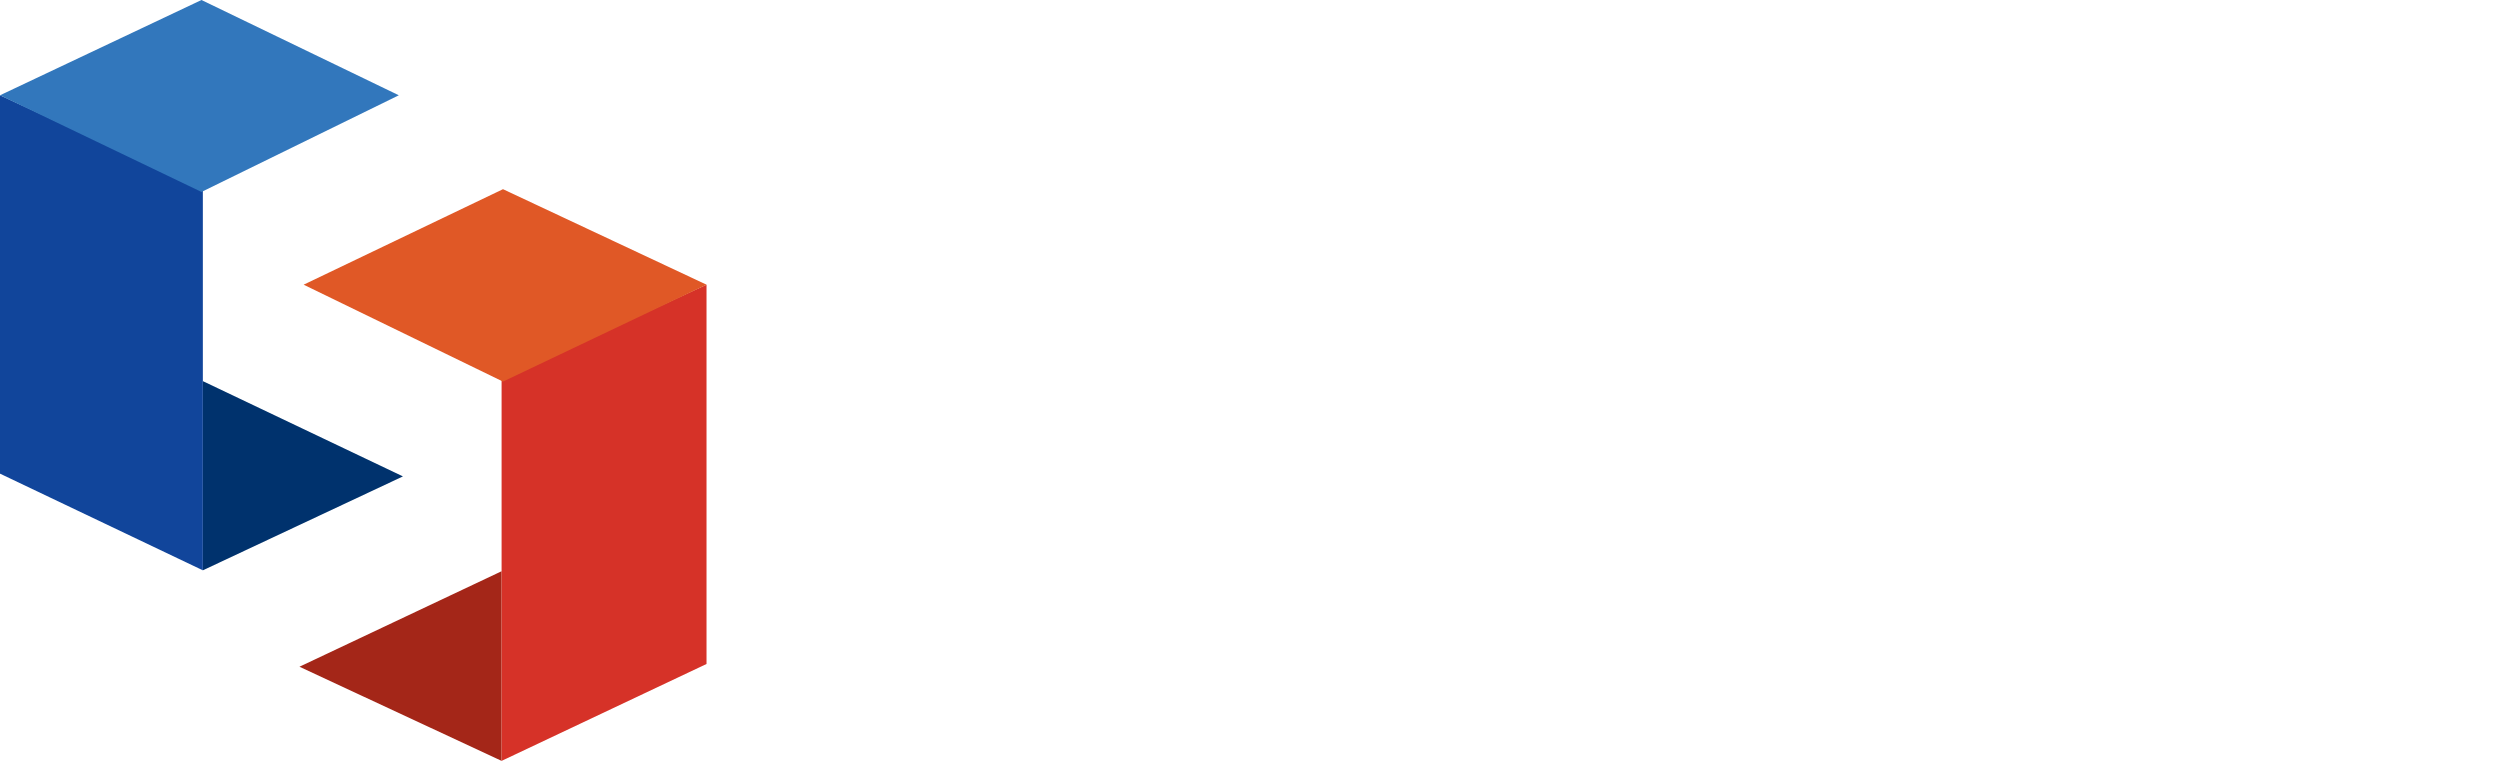 <svg viewBox="0 0 184 56" fill="none" xmlns="http://www.w3.org/2000/svg">
    <path d="M29.656 35.063L14.93 28.051V41.975L29.656 35.063Z" fill="#00326D" />
    <path d="M14.93 13.924L0 7.013V34.86L14.93 41.975V13.924Z" fill="#11459B" />
    <path d="M14.828 14.127L0 7.013L14.828 0L29.352 7.013L14.828 14.127Z" fill="#3277BC" />
    <path d="M22.039 49.072L36.917 42.042V56L22.039 49.072Z" fill="#A42618" />
    <path d="M36.917 27.881L52 20.953V48.868L36.917 56V27.881Z" fill="#D63228" />
    <path d="M37.02 28.085L52 20.953L37.02 13.924L22.347 20.953L37.02 28.085Z" fill="#E05826" />
    <path
        d="M68.647 24H65.189V10.175H60.225V7.154H73.623V10.175H68.647V24ZM75.228 24V7.154H78.452V14.095C79.26 13.062 80.421 12.545 81.933 12.545C83.348 12.545 84.453 12.983 85.246 13.859C86.04 14.727 86.436 15.944 86.436 17.509V24H83.213V18.362C83.213 17.426 83.007 16.704 82.596 16.195C82.184 15.686 81.607 15.431 80.866 15.431C80.11 15.431 79.519 15.69 79.092 16.206C78.665 16.723 78.452 17.441 78.452 18.362V24H75.228ZM99.295 22.742C97.903 23.73 96.379 24.225 94.725 24.225C93.497 24.225 92.392 23.963 91.412 23.439C90.438 22.907 89.667 22.188 89.098 21.282C88.537 20.376 88.256 19.354 88.256 18.216C88.256 17.131 88.51 16.161 89.019 15.308C89.536 14.454 90.236 13.78 91.12 13.286C92.003 12.792 93.006 12.545 94.129 12.545C95.29 12.545 96.312 12.818 97.195 13.365C98.079 13.904 98.768 14.66 99.262 15.633C99.756 16.599 100.003 17.718 100.003 18.991V19.351H91.726C91.861 19.792 92.082 20.182 92.389 20.519C92.696 20.848 93.078 21.11 93.534 21.305C93.991 21.499 94.515 21.597 95.106 21.597C96.252 21.597 97.319 21.226 98.307 20.485L99.295 22.742ZM91.58 17.711H97.027C96.967 17.224 96.814 16.797 96.566 16.431C96.327 16.056 96.009 15.764 95.612 15.555C95.222 15.345 94.784 15.24 94.298 15.24C93.804 15.24 93.362 15.349 92.973 15.566C92.591 15.783 92.28 16.075 92.04 16.442C91.801 16.809 91.647 17.232 91.58 17.711ZM106.472 22.181L108.111 19.541C108.628 19.961 109.126 20.305 109.605 20.575C110.092 20.837 110.571 21.031 111.042 21.159C111.514 21.279 111.997 21.338 112.491 21.338C113.075 21.338 113.581 21.256 114.007 21.091C114.434 20.927 114.764 20.691 114.996 20.384C115.235 20.077 115.355 19.721 115.355 19.317C115.355 18.845 115.205 18.448 114.906 18.127C114.606 17.805 114.213 17.524 113.727 17.284C113.247 17.037 112.727 16.801 112.166 16.577C111.619 16.352 111.069 16.109 110.515 15.847C109.968 15.577 109.463 15.259 108.999 14.892C108.542 14.525 108.171 14.08 107.887 13.556C107.61 13.024 107.471 12.38 107.471 11.624C107.471 10.636 107.718 9.782 108.212 9.063C108.714 8.345 109.399 7.791 110.268 7.401C111.136 7.012 112.128 6.817 113.244 6.817C114.03 6.817 114.846 6.922 115.692 7.132C116.545 7.341 117.395 7.66 118.241 8.086L116.882 10.883C116.351 10.561 115.778 10.306 115.164 10.119C114.55 9.932 113.974 9.838 113.435 9.838C112.948 9.838 112.521 9.913 112.154 10.063C111.795 10.213 111.514 10.422 111.312 10.692C111.11 10.954 111.009 11.265 111.009 11.624C111.009 12.051 111.155 12.421 111.447 12.736C111.739 13.043 112.117 13.316 112.581 13.556C113.053 13.795 113.558 14.035 114.097 14.274C114.651 14.514 115.209 14.776 115.771 15.06C116.34 15.345 116.856 15.682 117.32 16.071C117.792 16.453 118.17 16.914 118.455 17.453C118.747 17.984 118.893 18.624 118.893 19.373C118.893 20.361 118.631 21.23 118.106 21.979C117.582 22.72 116.852 23.3 115.917 23.719C114.981 24.131 113.891 24.337 112.648 24.337C111.51 24.337 110.421 24.154 109.38 23.787C108.34 23.42 107.37 22.884 106.472 22.181ZM124.306 29.615H121.071V12.77H123.901L124.07 14.297C124.549 13.75 125.122 13.324 125.788 13.017C126.462 12.702 127.196 12.545 127.989 12.545C129.022 12.545 129.94 12.8 130.741 13.309C131.542 13.81 132.174 14.503 132.639 15.386C133.103 16.262 133.335 17.262 133.335 18.385C133.335 19.5 133.103 20.5 132.639 21.383C132.174 22.267 131.542 22.963 130.741 23.472C129.94 23.974 129.022 24.225 127.989 24.225C127.256 24.225 126.574 24.094 125.945 23.831C125.324 23.562 124.777 23.191 124.306 22.72V29.615ZM127.169 21.327C127.731 21.327 128.225 21.204 128.652 20.956C129.079 20.702 129.412 20.354 129.651 19.912C129.898 19.463 130.022 18.954 130.022 18.385C130.022 17.808 129.898 17.299 129.651 16.857C129.412 16.416 129.079 16.067 128.652 15.813C128.225 15.558 127.735 15.431 127.181 15.431C126.657 15.431 126.185 15.547 125.766 15.779C125.346 16.004 125.006 16.318 124.744 16.723C124.489 17.127 124.343 17.591 124.306 18.115V18.677C124.343 19.186 124.489 19.643 124.744 20.047C124.998 20.444 125.335 20.758 125.754 20.99C126.174 21.215 126.645 21.327 127.169 21.327ZM145.722 22.742C144.33 23.73 142.806 24.225 141.151 24.225C139.924 24.225 138.819 23.963 137.838 23.439C136.865 22.907 136.094 22.188 135.525 21.282C134.963 20.376 134.683 19.354 134.683 18.216C134.683 17.131 134.937 16.161 135.446 15.308C135.963 14.454 136.663 13.78 137.546 13.286C138.43 12.792 139.433 12.545 140.556 12.545C141.717 12.545 142.739 12.818 143.622 13.365C144.506 13.904 145.194 14.66 145.688 15.633C146.183 16.599 146.43 17.718 146.43 18.991V19.351H138.153C138.288 19.792 138.508 20.182 138.815 20.519C139.122 20.848 139.504 21.11 139.961 21.305C140.418 21.499 140.942 21.597 141.533 21.597C142.679 21.597 143.746 21.226 144.734 20.485L145.722 22.742ZM138.007 17.711H143.454C143.394 17.224 143.24 16.797 142.993 16.431C142.754 16.056 142.435 15.764 142.039 15.555C141.649 15.345 141.211 15.24 140.725 15.24C140.23 15.24 139.789 15.349 139.399 15.566C139.018 15.783 138.707 16.075 138.467 16.442C138.228 16.809 138.074 17.232 138.007 17.711ZM158.424 22.214C157.877 22.843 157.207 23.337 156.414 23.697C155.62 24.049 154.748 24.225 153.797 24.225C152.644 24.225 151.611 23.974 150.697 23.472C149.791 22.963 149.076 22.267 148.552 21.383C148.036 20.5 147.777 19.5 147.777 18.385C147.777 17.262 148.036 16.262 148.552 15.386C149.076 14.503 149.791 13.81 150.697 13.309C151.611 12.8 152.644 12.545 153.797 12.545C154.74 12.545 155.609 12.721 156.402 13.073C157.196 13.425 157.866 13.911 158.413 14.533L156.515 16.52C156.223 16.184 155.852 15.921 155.403 15.734C154.961 15.54 154.497 15.442 154.01 15.442C153.449 15.442 152.947 15.57 152.505 15.824C152.064 16.071 151.715 16.416 151.461 16.857C151.206 17.292 151.079 17.793 151.079 18.362C151.079 18.939 151.206 19.452 151.461 19.901C151.715 20.35 152.064 20.702 152.505 20.956C152.947 21.204 153.449 21.327 154.01 21.327C154.497 21.327 154.965 21.234 155.414 21.046C155.863 20.852 156.23 20.586 156.515 20.249L158.424 22.214ZM162.029 10.085C161.602 10.085 161.243 9.936 160.951 9.636C160.659 9.337 160.513 8.974 160.513 8.547C160.513 8.12 160.659 7.761 160.951 7.469C161.243 7.169 161.602 7.02 162.029 7.02C162.463 7.02 162.826 7.169 163.118 7.469C163.418 7.761 163.567 8.12 163.567 8.547C163.567 8.974 163.418 9.337 163.118 9.636C162.826 9.936 162.463 10.085 162.029 10.085ZM163.646 24H160.423V12.77H163.646V24ZM176.438 24H173.63L173.461 22.664C173.05 23.158 172.541 23.543 171.934 23.82C171.328 24.09 170.661 24.225 169.935 24.225C169.149 24.225 168.449 24.075 167.835 23.775C167.221 23.468 166.738 23.049 166.386 22.518C166.034 21.979 165.858 21.368 165.858 20.687C165.858 19.968 166.049 19.336 166.431 18.789C166.813 18.242 167.337 17.816 168.003 17.509C168.677 17.194 169.441 17.037 170.294 17.037C170.796 17.037 171.298 17.093 171.799 17.206C172.308 17.318 172.78 17.475 173.214 17.677V17.385C173.214 16.936 173.087 16.55 172.833 16.229C172.585 15.899 172.241 15.645 171.799 15.465C171.365 15.285 170.878 15.195 170.339 15.195C169.823 15.195 169.31 15.278 168.801 15.442C168.299 15.607 167.835 15.854 167.408 16.184L166.532 13.724C167.288 13.335 168.052 13.043 168.823 12.848C169.602 12.646 170.354 12.545 171.081 12.545C172.174 12.545 173.121 12.762 173.922 13.196C174.723 13.623 175.341 14.229 175.775 15.016C176.217 15.794 176.438 16.719 176.438 17.79V24ZM170.643 21.743C171.069 21.743 171.477 21.649 171.867 21.462C172.256 21.275 172.57 21.02 172.81 20.698C173.057 20.376 173.188 20.021 173.203 19.631V19.553C172.874 19.328 172.507 19.156 172.103 19.036C171.706 18.909 171.301 18.845 170.89 18.845C170.276 18.845 169.774 18.98 169.385 19.25C168.995 19.519 168.801 19.867 168.801 20.294C168.801 20.571 168.879 20.822 169.037 21.046C169.201 21.264 169.422 21.436 169.699 21.563C169.976 21.683 170.291 21.743 170.643 21.743ZM182.401 24H178.953V6.705H182.401V24ZM75.97 45.889C75.184 46.652 74.251 47.251 73.173 47.685C72.095 48.12 70.924 48.337 69.658 48.337C68.378 48.337 67.199 48.12 66.121 47.685C65.043 47.244 64.103 46.63 63.302 45.844C62.508 45.05 61.891 44.122 61.449 43.059C61.007 41.995 60.786 40.835 60.786 39.577C60.786 38.319 61.007 37.159 61.449 36.096C61.891 35.025 62.508 34.097 63.302 33.31C64.103 32.524 65.043 31.914 66.121 31.48C67.199 31.038 68.378 30.817 69.658 30.817C70.916 30.817 72.08 31.035 73.151 31.469C74.229 31.903 75.161 32.506 75.947 33.277L73.533 35.703C73.061 35.126 72.484 34.673 71.803 34.344C71.129 34.007 70.396 33.838 69.602 33.838C68.846 33.838 68.146 33.984 67.502 34.276C66.866 34.561 66.308 34.965 65.829 35.489C65.349 36.006 64.979 36.612 64.717 37.309C64.455 38.005 64.324 38.757 64.324 39.566C64.324 40.389 64.455 41.149 64.717 41.846C64.979 42.542 65.349 43.152 65.829 43.676C66.308 44.193 66.866 44.597 67.502 44.889C68.146 45.174 68.846 45.316 69.602 45.316C70.396 45.316 71.129 45.151 71.803 44.822C72.477 44.485 73.05 44.028 73.522 43.452L75.97 45.889ZM78.216 48V31.154H81.439V38.095C82.248 37.062 83.408 36.545 84.92 36.545C86.335 36.545 87.44 36.983 88.233 37.859C89.027 38.727 89.424 39.944 89.424 41.509V48H86.201V42.362C86.201 41.426 85.995 40.704 85.583 40.195C85.171 39.686 84.595 39.431 83.853 39.431C83.097 39.431 82.506 39.69 82.079 40.206C81.652 40.723 81.439 41.441 81.439 42.362V48H78.216ZM101.957 48H99.149L98.981 46.664C98.569 47.158 98.06 47.543 97.454 47.82C96.847 48.09 96.181 48.225 95.455 48.225C94.668 48.225 93.968 48.075 93.355 47.775C92.741 47.468 92.258 47.049 91.906 46.518C91.554 45.978 91.378 45.368 91.378 44.687C91.378 43.968 91.569 43.336 91.951 42.789C92.332 42.242 92.857 41.816 93.523 41.509C94.197 41.194 94.96 41.037 95.814 41.037C96.316 41.037 96.817 41.093 97.319 41.206C97.828 41.318 98.3 41.475 98.734 41.677V41.385C98.734 40.936 98.607 40.55 98.352 40.228C98.105 39.899 97.761 39.645 97.319 39.465C96.885 39.285 96.398 39.195 95.859 39.195C95.342 39.195 94.829 39.278 94.32 39.442C93.819 39.607 93.355 39.854 92.928 40.184L92.052 37.724C92.808 37.335 93.572 37.043 94.343 36.848C95.121 36.646 95.874 36.545 96.6 36.545C97.693 36.545 98.64 36.762 99.441 37.196C100.243 37.623 100.86 38.23 101.294 39.016C101.736 39.794 101.957 40.719 101.957 41.79V48ZM96.162 45.743C96.589 45.743 96.997 45.649 97.386 45.462C97.776 45.275 98.09 45.02 98.33 44.698C98.577 44.376 98.708 44.021 98.723 43.631V43.553C98.393 43.328 98.026 43.156 97.622 43.036C97.225 42.909 96.821 42.845 96.409 42.845C95.795 42.845 95.294 42.98 94.904 43.249C94.515 43.519 94.32 43.867 94.32 44.294C94.32 44.571 94.399 44.822 94.556 45.046C94.721 45.264 94.942 45.436 95.219 45.563C95.496 45.683 95.81 45.743 96.162 45.743ZM107.696 48H104.473V36.77H107.28L107.393 38.712C107.767 38.031 108.276 37.499 108.92 37.118C109.564 36.736 110.301 36.545 111.132 36.545C111.372 36.545 111.611 36.564 111.851 36.601C112.098 36.631 112.349 36.68 112.604 36.747L112.199 39.645C111.705 39.502 111.237 39.431 110.795 39.431C110.174 39.431 109.627 39.573 109.156 39.858C108.692 40.135 108.332 40.524 108.078 41.026C107.823 41.52 107.696 42.1 107.696 42.767V48ZM123.767 48H120.959L120.791 46.664C120.379 47.158 119.87 47.543 119.263 47.82C118.657 48.09 117.99 48.225 117.264 48.225C116.478 48.225 115.778 48.075 115.164 47.775C114.55 47.468 114.067 47.049 113.715 46.518C113.363 45.978 113.188 45.368 113.188 44.687C113.188 43.968 113.378 43.336 113.76 42.789C114.142 42.242 114.666 41.816 115.333 41.509C116.006 41.194 116.77 41.037 117.624 41.037C118.125 41.037 118.627 41.093 119.128 41.206C119.638 41.318 120.109 41.475 120.543 41.677V41.385C120.543 40.936 120.416 40.55 120.162 40.228C119.915 39.899 119.57 39.645 119.128 39.465C118.694 39.285 118.208 39.195 117.668 39.195C117.152 39.195 116.639 39.278 116.13 39.442C115.628 39.607 115.164 39.854 114.737 40.184L113.861 37.724C114.618 37.335 115.381 37.043 116.152 36.848C116.931 36.646 117.683 36.545 118.41 36.545C119.503 36.545 120.45 36.762 121.251 37.196C122.052 37.623 122.67 38.23 123.104 39.016C123.546 39.794 123.767 40.719 123.767 41.79V48ZM117.972 45.743C118.398 45.743 118.806 45.649 119.196 45.462C119.585 45.275 119.9 45.02 120.139 44.698C120.386 44.376 120.517 44.021 120.532 43.631V43.553C120.203 43.328 119.836 43.156 119.432 43.036C119.035 42.909 118.631 42.845 118.219 42.845C117.605 42.845 117.103 42.98 116.714 43.249C116.325 43.519 116.13 43.867 116.13 44.294C116.13 44.571 116.208 44.822 116.366 45.046C116.53 45.264 116.751 45.436 117.028 45.563C117.305 45.683 117.62 45.743 117.972 45.743ZM136.232 46.214C135.686 46.843 135.016 47.337 134.222 47.697C133.429 48.049 132.556 48.225 131.605 48.225C130.452 48.225 129.419 47.974 128.506 47.472C127.6 46.963 126.885 46.267 126.361 45.383C125.844 44.5 125.586 43.5 125.586 42.385C125.586 41.262 125.844 40.262 126.361 39.386C126.885 38.503 127.6 37.81 128.506 37.309C129.419 36.8 130.452 36.545 131.605 36.545C132.549 36.545 133.417 36.721 134.211 37.073C135.005 37.425 135.675 37.911 136.221 38.533L134.323 40.52C134.031 40.184 133.661 39.922 133.211 39.734C132.77 39.54 132.306 39.442 131.819 39.442C131.257 39.442 130.756 39.57 130.314 39.824C129.872 40.071 129.524 40.416 129.27 40.857C129.015 41.292 128.888 41.793 128.888 42.362C128.888 42.939 129.015 43.452 129.27 43.901C129.524 44.35 129.872 44.702 130.314 44.956C130.756 45.204 131.257 45.327 131.819 45.327C132.306 45.327 132.773 45.234 133.223 45.046C133.672 44.852 134.039 44.586 134.323 44.249L136.232 46.214ZM145.947 47.708C145.086 48.052 144.251 48.225 143.442 48.225C142.604 48.225 141.863 48.049 141.219 47.697C140.582 47.337 140.084 46.84 139.725 46.203C139.366 45.559 139.186 44.818 139.186 43.98V39.645H137.221V36.77H139.354V33.962H142.409V36.77H145.52V39.645H142.409V43.395C142.409 44.009 142.578 44.489 142.915 44.833C143.251 45.17 143.671 45.338 144.172 45.338C144.629 45.338 145.075 45.196 145.509 44.912L145.947 47.708ZM158.166 46.742C156.773 47.73 155.249 48.225 153.595 48.225C152.367 48.225 151.263 47.963 150.282 47.438C149.308 46.907 148.537 46.188 147.968 45.282C147.407 44.376 147.126 43.354 147.126 42.216C147.126 41.131 147.381 40.161 147.89 39.308C148.406 38.454 149.106 37.78 149.99 37.286C150.873 36.792 151.876 36.545 153 36.545C154.16 36.545 155.182 36.818 156.065 37.365C156.949 37.904 157.638 38.66 158.132 39.633C158.626 40.599 158.873 41.718 158.873 42.991V43.351H150.596C150.731 43.792 150.952 44.182 151.259 44.519C151.566 44.848 151.948 45.11 152.404 45.305C152.861 45.499 153.385 45.597 153.977 45.597C155.122 45.597 156.189 45.226 157.177 44.485L158.166 46.742ZM150.45 41.711H155.897C155.837 41.224 155.684 40.797 155.437 40.431C155.197 40.056 154.879 39.764 154.482 39.555C154.093 39.345 153.655 39.24 153.168 39.24C152.674 39.24 152.232 39.349 151.843 39.566C151.461 39.783 151.15 40.075 150.911 40.442C150.671 40.809 150.518 41.232 150.45 41.711ZM164.14 48H160.917V36.77H163.725L163.837 38.712C164.211 38.031 164.72 37.499 165.364 37.118C166.008 36.736 166.746 36.545 167.577 36.545C167.816 36.545 168.056 36.564 168.295 36.601C168.542 36.631 168.793 36.68 169.048 36.747L168.644 39.645C168.149 39.502 167.681 39.431 167.24 39.431C166.618 39.431 166.072 39.573 165.6 39.858C165.136 40.135 164.777 40.524 164.522 41.026C164.267 41.52 164.14 42.1 164.14 42.767V48Z"
         />
</svg>